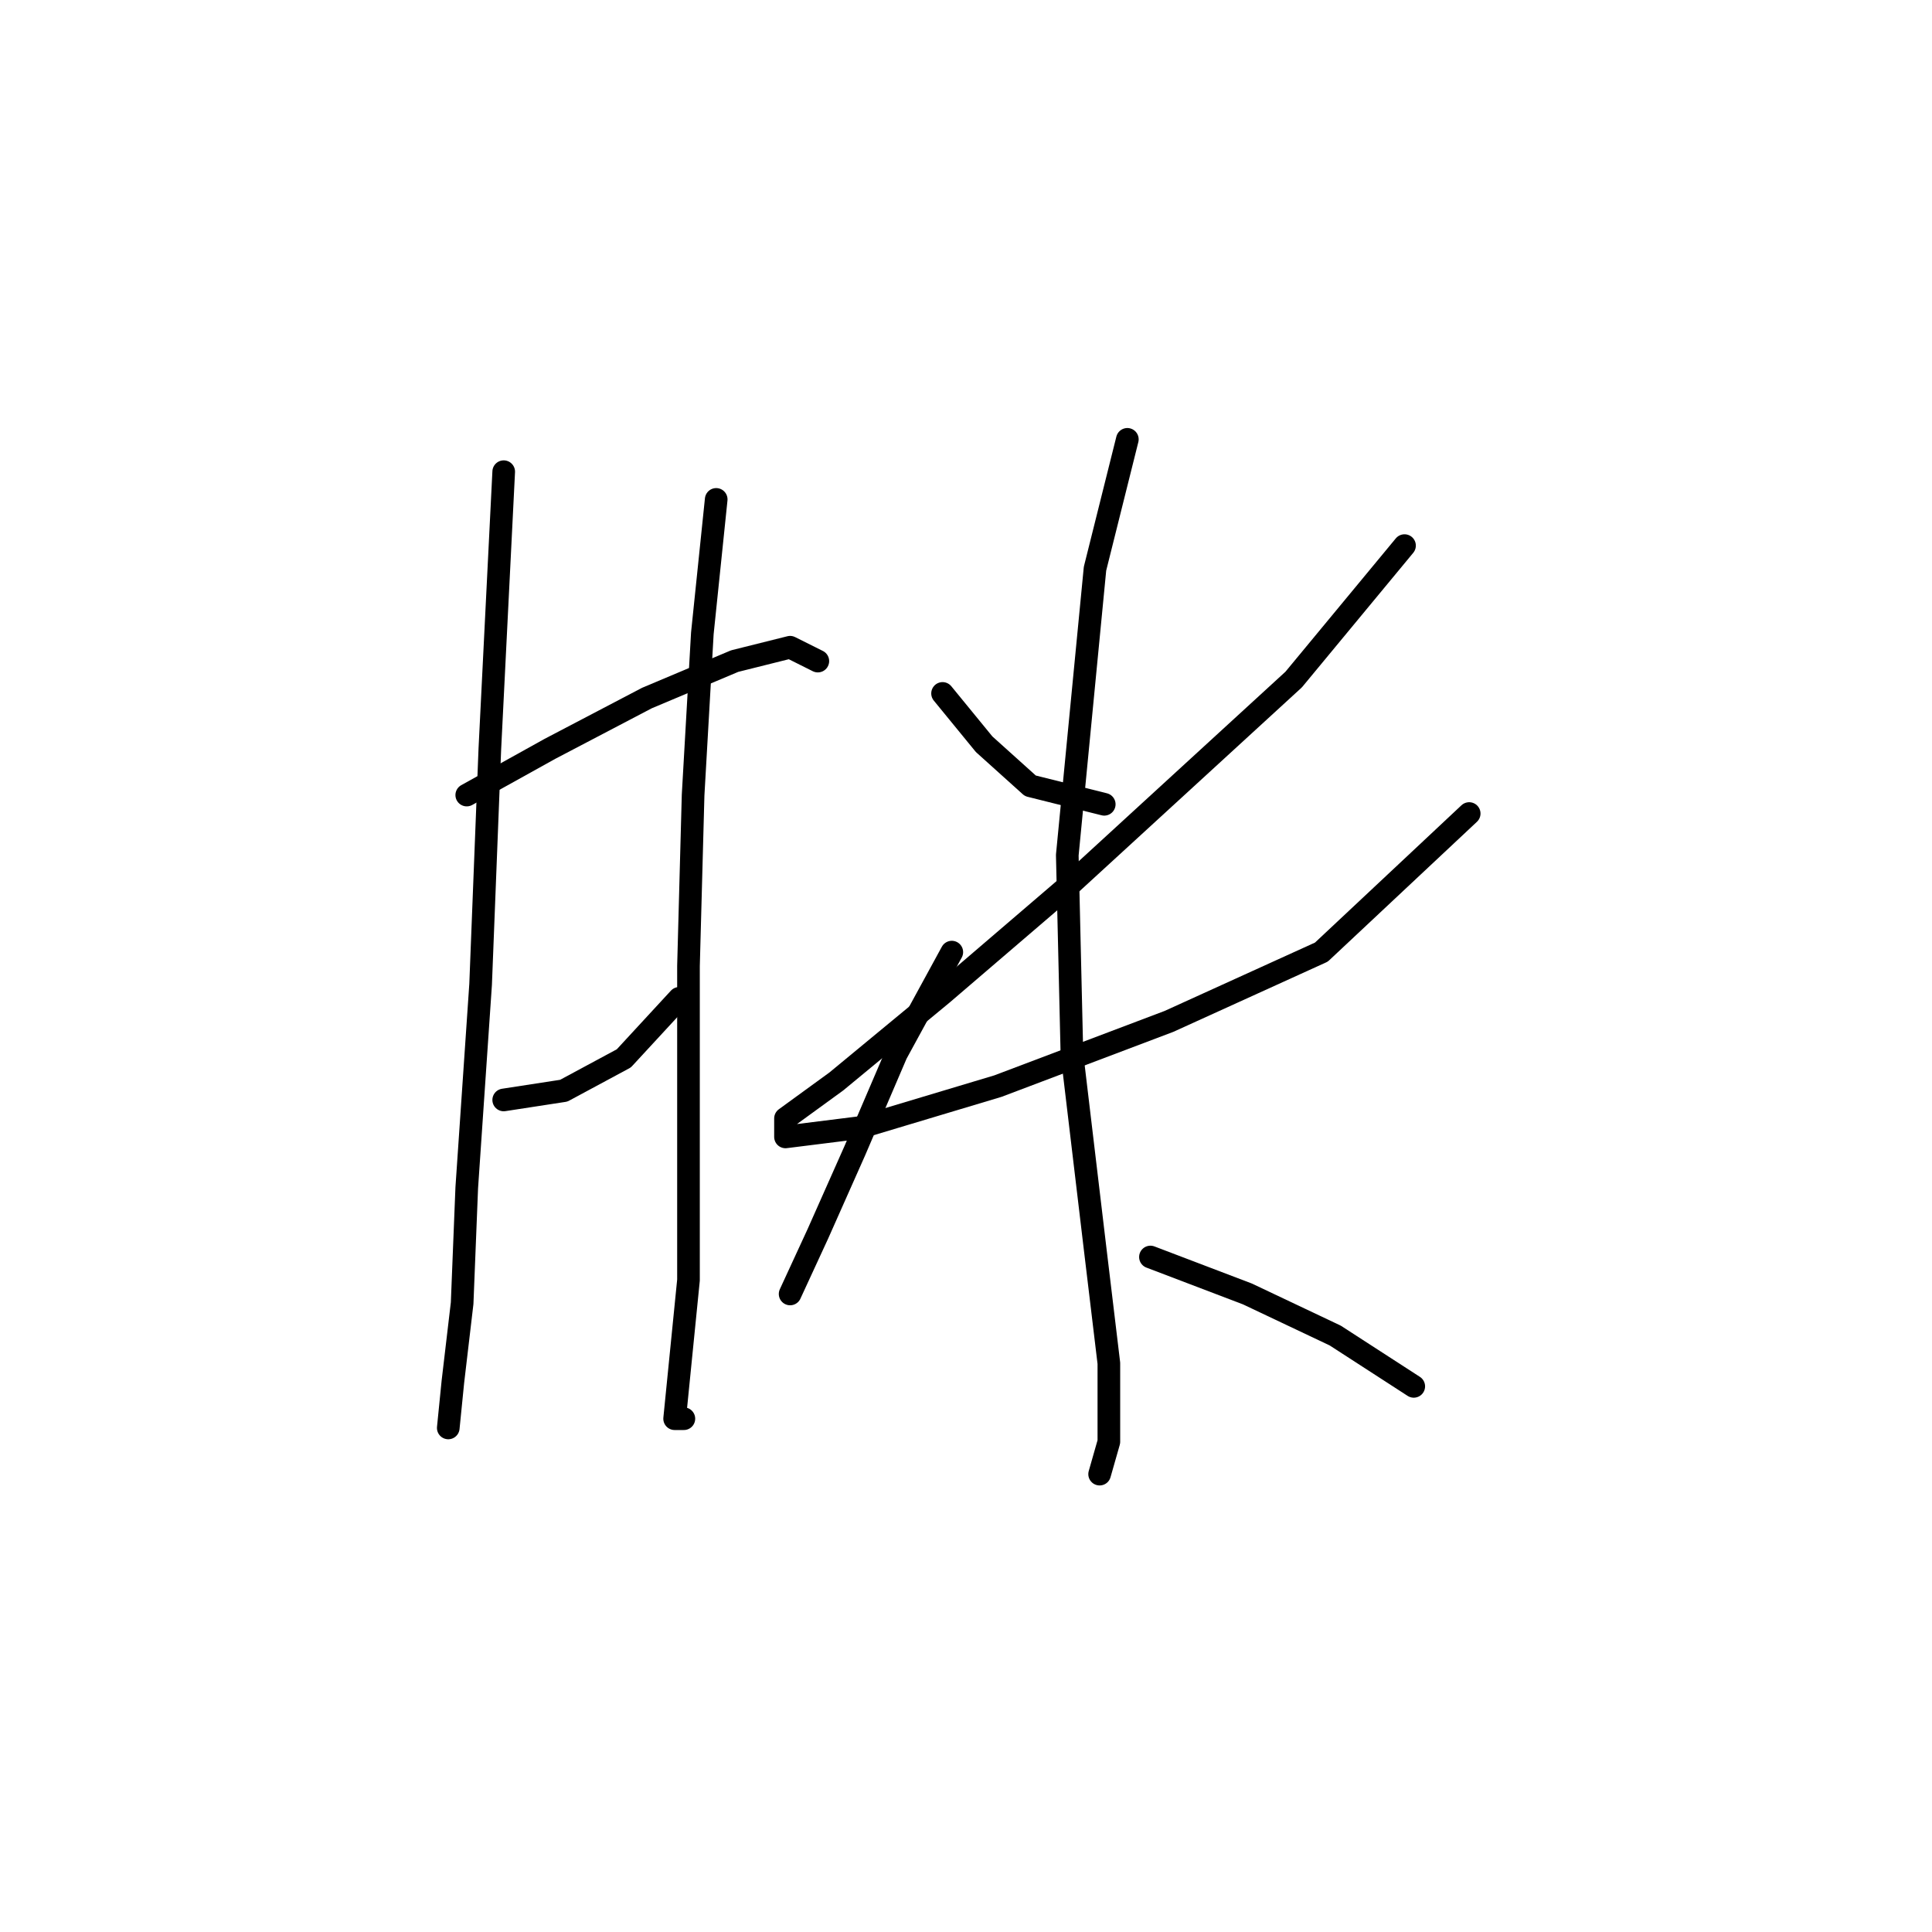 <?xml version="1.0" standalone="no"?>
    <svg width="256" height="256" xmlns="http://www.w3.org/2000/svg" version="1.1">
    <polyline stroke="black" stroke-width="3" stroke-linecap="round" fill="transparent" stroke-linejoin="round" points="66.744 62.501 64.907 99.228 63.683 130.446 61.847 157.379 61.235 172.682 60.01 183.088 59.398 189.209 59.398 189.209 " />
        <polyline stroke="black" stroke-width="3" stroke-linecap="round" fill="transparent" stroke-linejoin="round" points="61.847 105.349 72.865 99.228 85.719 92.495 97.349 87.598 104.695 85.762 108.367 87.598 108.367 87.598 " />
        <polyline stroke="black" stroke-width="3" stroke-linecap="round" fill="transparent" stroke-linejoin="round" points="66.744 145.749 74.701 144.524 82.659 140.24 90.004 132.282 90.004 132.282 " />
        <polyline stroke="black" stroke-width="3" stroke-linecap="round" fill="transparent" stroke-linejoin="round" points="94.901 66.174 93.064 83.925 91.84 105.349 91.228 127.997 91.228 150.646 91.228 169.621 90.004 181.863 89.392 187.985 90.616 187.985 90.616 187.985 " />
        <polyline stroke="black" stroke-width="3" stroke-linecap="round" fill="transparent" stroke-linejoin="round" points="124.894 91.883 130.403 98.616 136.524 104.125 146.318 106.573 146.318 106.573 " />
        <polyline stroke="black" stroke-width="3" stroke-linecap="round" fill="transparent" stroke-linejoin="round" points="186.106 72.295 171.415 90.046 142.034 116.979 124.894 131.67 110.816 143.3 104.082 148.197 104.082 150.646 113.876 149.421 132.24 143.912 154.888 135.343 175.088 126.161 194.675 107.798 194.675 107.798 " />
        <polyline stroke="black" stroke-width="3" stroke-linecap="round" fill="transparent" stroke-linejoin="round" points="149.379 58.216 145.094 75.356 141.421 113.307 142.034 139.628 145.094 165.336 146.93 180.639 146.93 191.045 145.706 195.33 145.706 195.33 " />
        <polyline stroke="black" stroke-width="3" stroke-linecap="round" fill="transparent" stroke-linejoin="round" points="126.119 126.161 118.773 139.628 113.264 152.482 108.367 163.5 104.695 171.457 104.695 171.457 " />
        <polyline stroke="black" stroke-width="3" stroke-linecap="round" fill="transparent" stroke-linejoin="round" points="152.439 166.561 165.294 171.457 176.924 176.966 187.33 183.7 187.33 183.7 " />
        </svg>